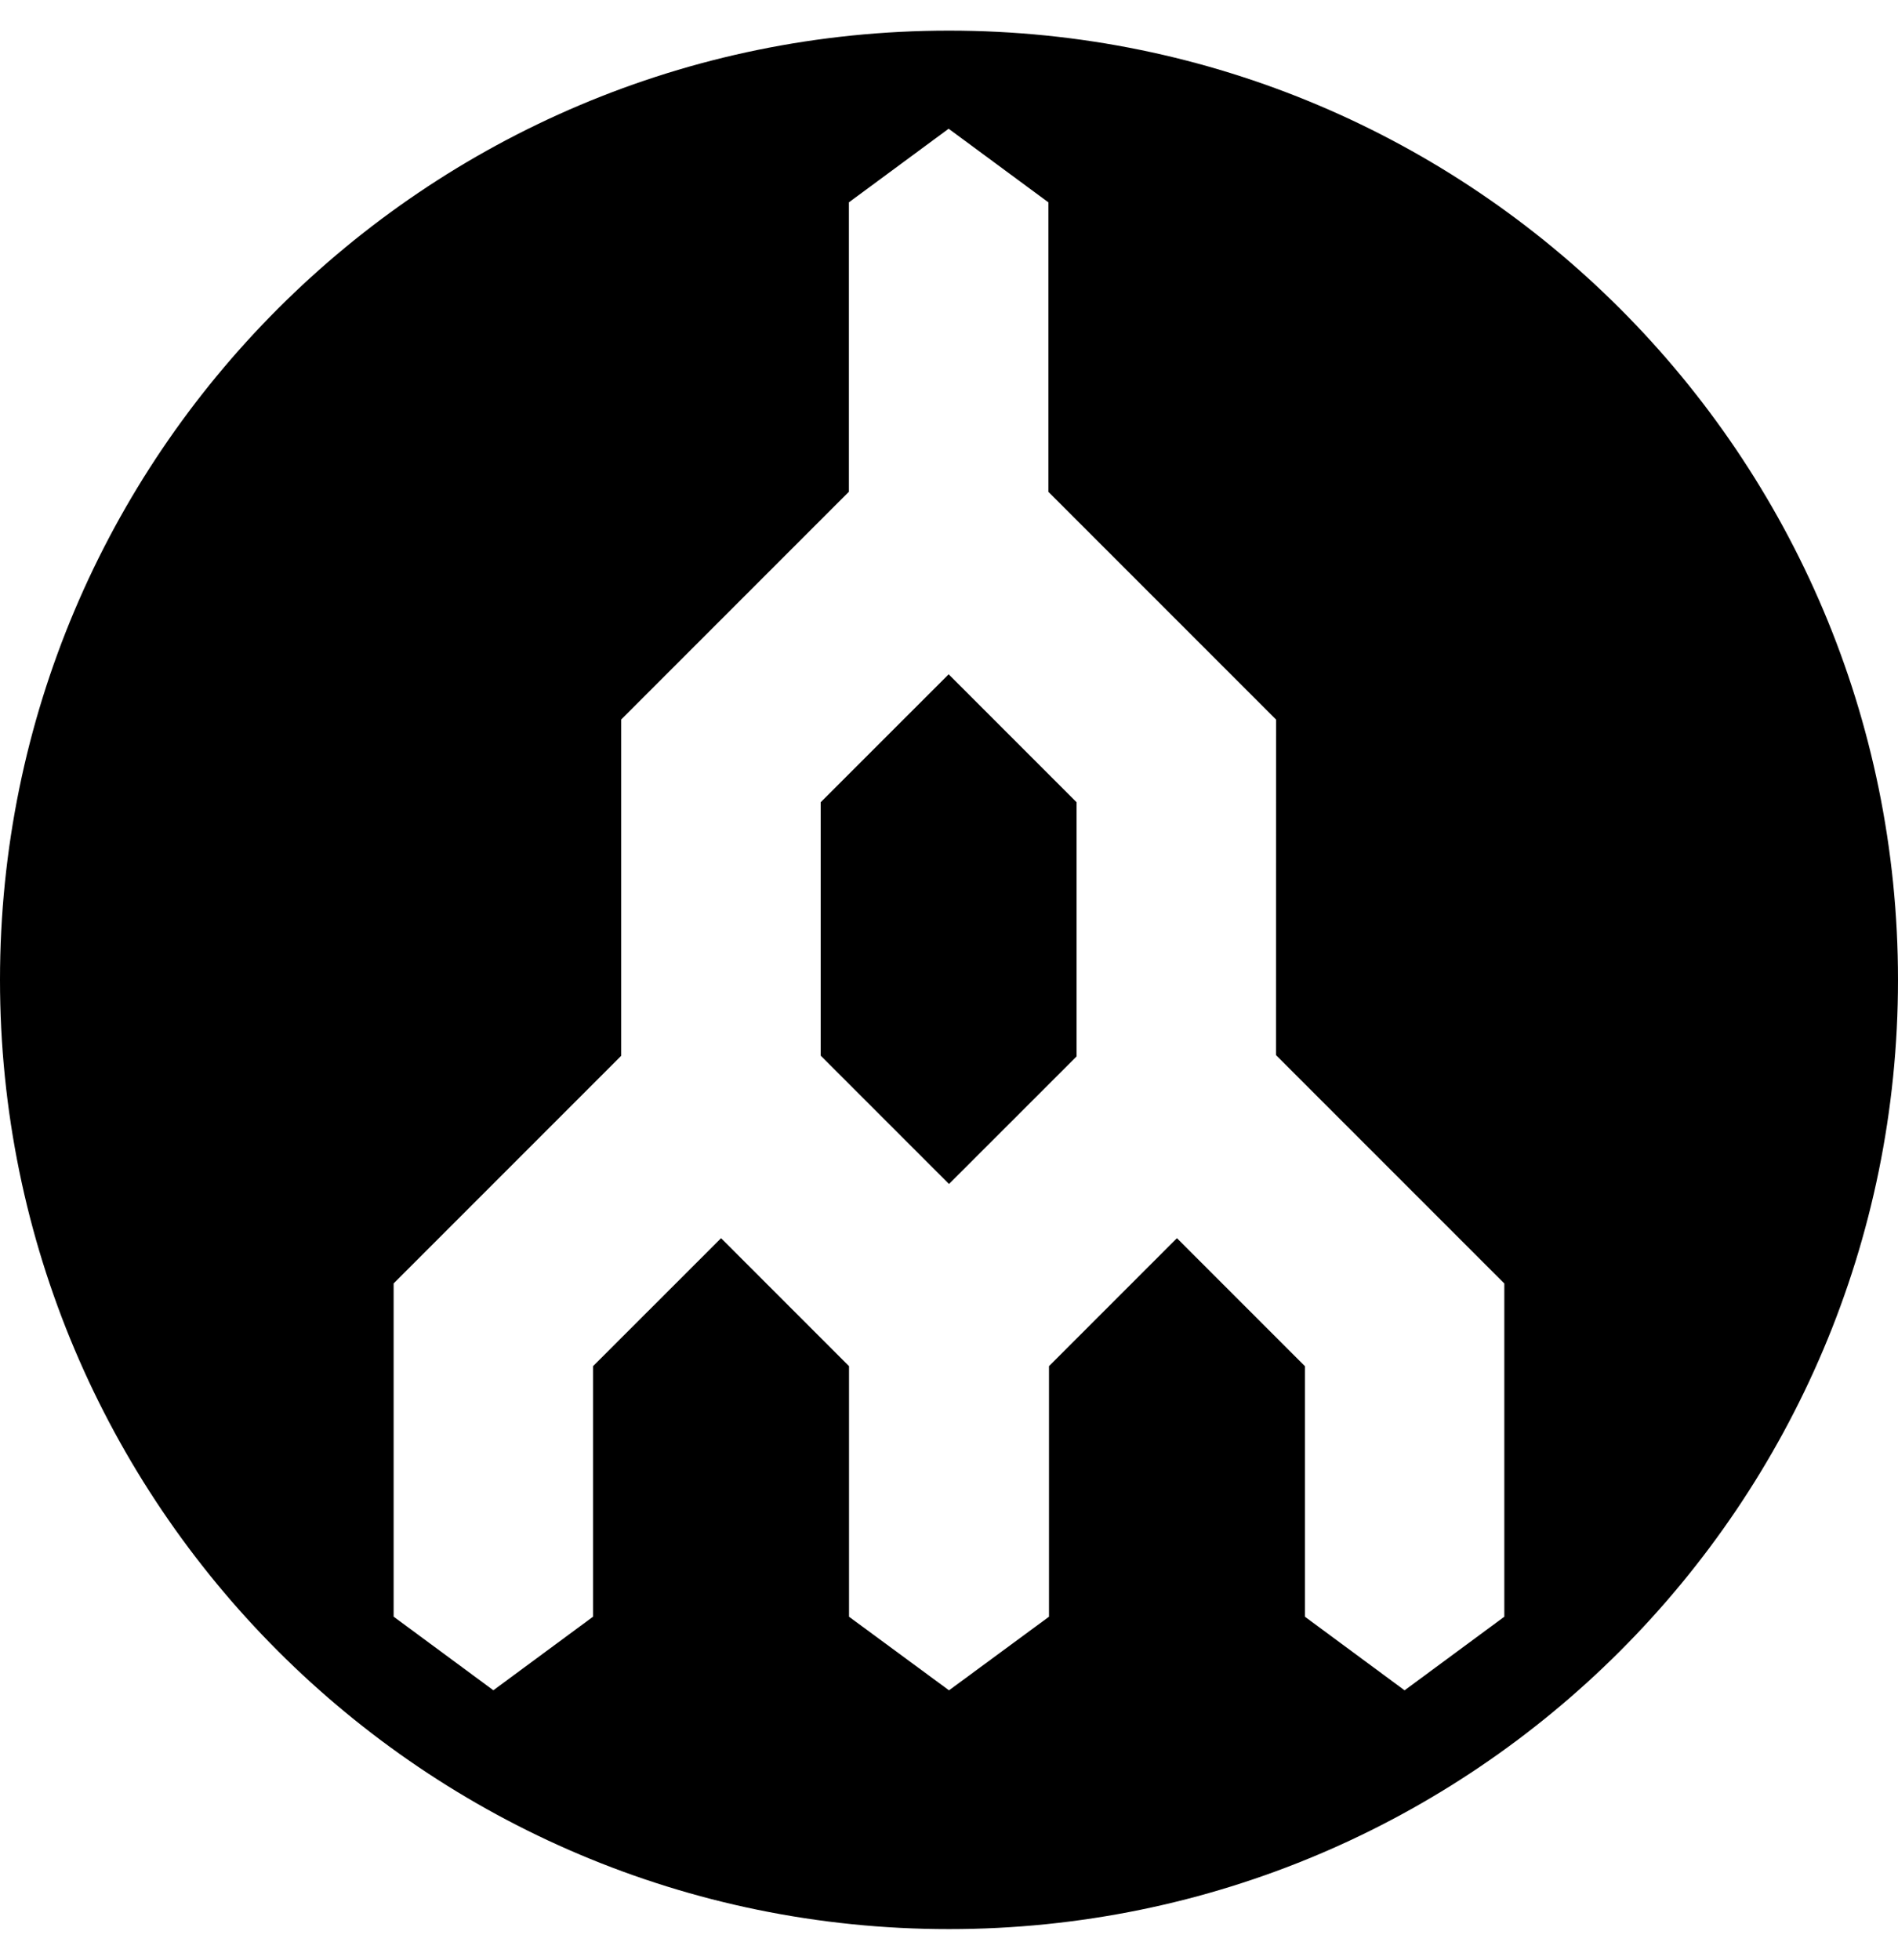 <!-- Generated by IcoMoon.io -->
<svg version="1.1" xmlns="http://www.w3.org/2000/svg" width="31" height="32" viewBox="0 0 31 32">
<title>megaport</title>
<path d="M15.5 0.5c-8.56 0-15.5 6.94-15.5 15.5s6.94 15.5 15.5 15.5 15.5-6.939 15.5-15.5c0-8.56-6.94-15.5-15.5-15.5zM20.841 17.229l3.729 3.729v5.441l-1.629 1.202-1.628-1.202v-4.091l-2.090-2.090-2.090 2.090v4.091l-1.633 1.202-1.633-1.202v-4.091l-2.090-2.090-2.090 2.089v4.091l-1.629 1.202-1.629-1.202v-5.441l3.717-3.717v-5.491l3.719-3.719v-4.726l1.629-1.202 1.629 1.202v4.727l3.719 3.719zM15.494 11.010l2.090 2.090v4.15l-2.084 2.083-2.096-2.096v-4.137l2.090-2.089z"></path>
</svg>
